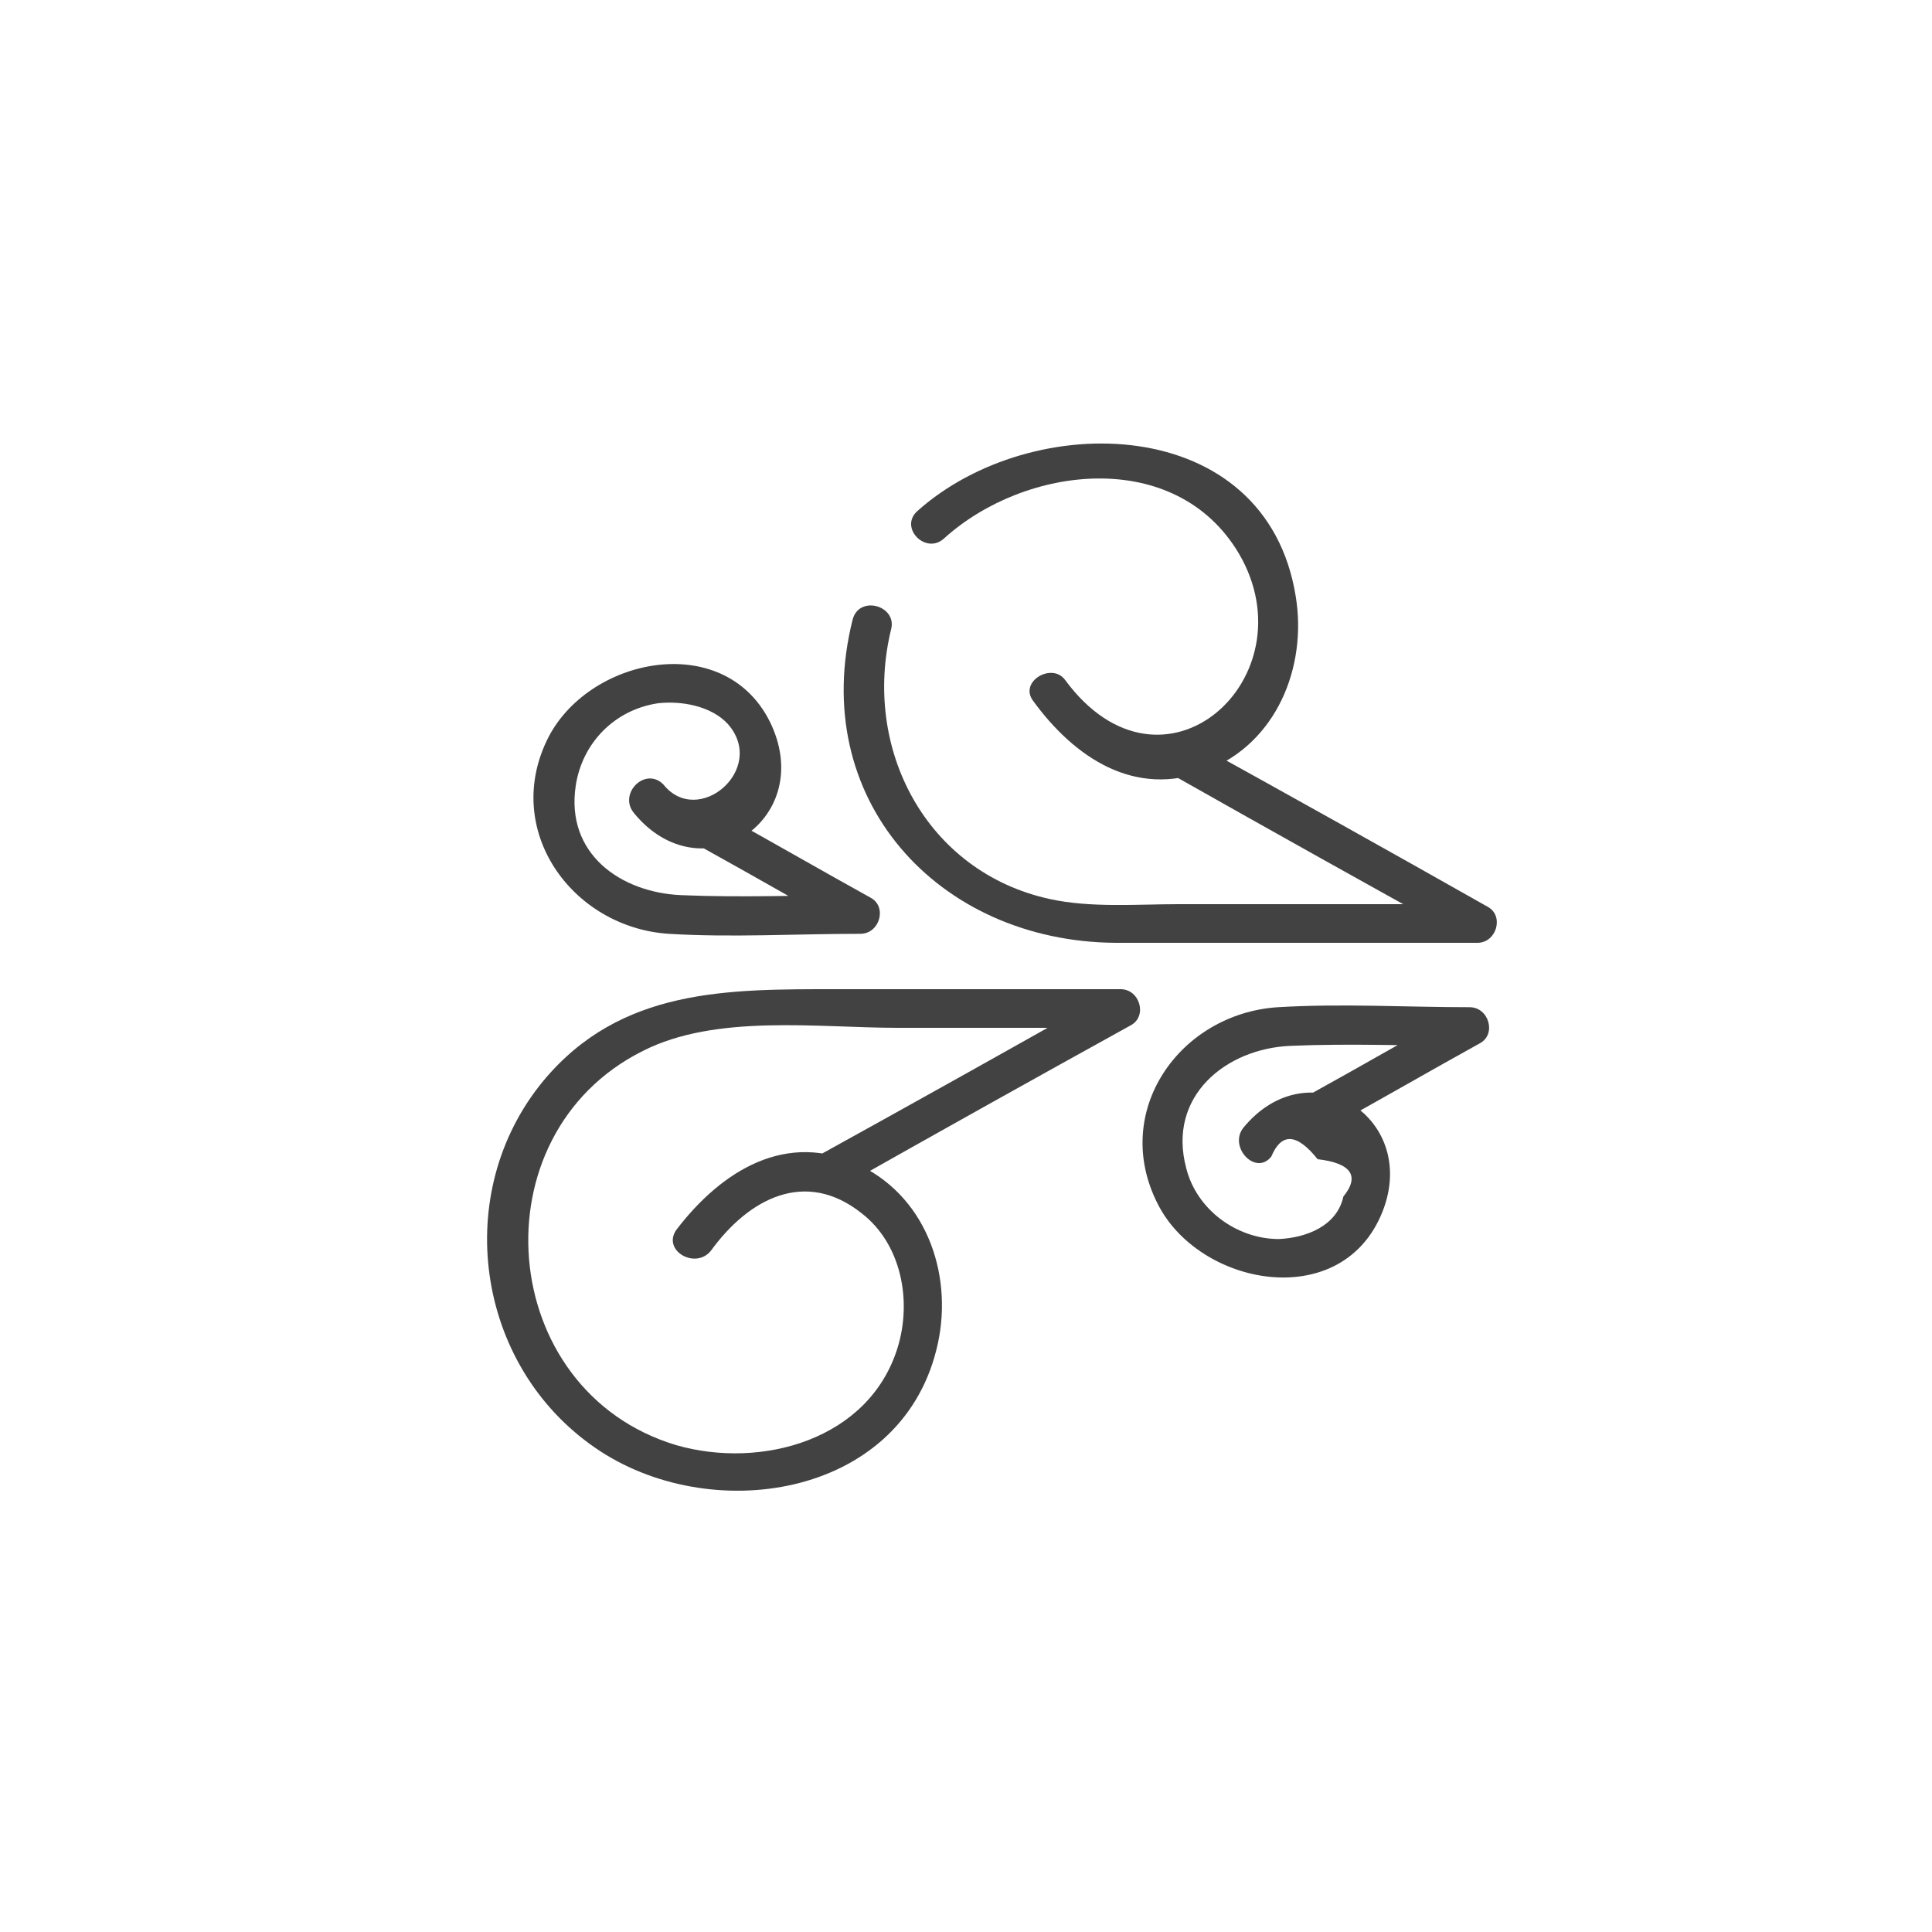 <?xml version="1.0" encoding="utf-8"?>
<!-- Generator: Adobe Illustrator 21.1.0, SVG Export Plug-In . SVG Version: 6.00 Build 0)  -->
<svg version="1.1" id="Layer_1" xmlns="http://www.w3.org/2000/svg" xmlns:xlink="http://www.w3.org/1999/xlink" x="0px" y="0px"
	 viewBox="0 0 150 150" style="enable-background:new 0 0 150 150;" xml:space="preserve">
<style type="text/css">
	.st0{fill:#424242;}
</style>
<g>
	<g>
		<path class="st0" d="M98.7,89.8c0.8-1.9,2-1.8,3.6,0.2c2.6,0.3,3.3,1.3,2,2.9c-0.5,2.3-2.9,3.2-5,3.3c-3.3,0-6.4-2.3-7.2-5.5
			c-1.5-5.6,3.1-9.3,8.1-9.5c4.6-0.2,9.3,0,14,0c-0.3-0.9-0.5-1.9-0.8-2.8c-3.8,2.1-7.6,4.3-11.4,6.4c-1.7,0.9-0.2,3.5,1.5,2.6
			c3.8-2.1,7.6-4.3,11.4-6.4c1.3-0.7,0.7-2.8-0.8-2.8c-4.9,0-9.9-0.3-14.9,0c-7.6,0.5-13,8.1-9.3,15.3c3.2,6.3,14,8.4,17.3,0.9
			c3.3-7.5-5.5-13.2-10.7-6.8C95.4,89.1,97.5,91.3,98.7,89.8L98.7,89.8z"/>
	</g>
</g>
<g>
	<g>
		<path class="st0" d="M49.2,63.1c5.2,6.4,14.1,0.7,10.7-6.8c-3.4-7.4-14-5.4-17.3,0.9c-3.7,7.2,1.8,14.8,9.3,15.3
			c4.9,0.3,9.9,0,14.9,0c1.5,0,2.1-2.1,0.8-2.8c-3.8-2.1-7.6-4.3-11.4-6.4c-1.7-0.9-3.2,1.6-1.5,2.6c3.8,2.1,7.6,4.3,11.4,6.4
			c0.3-0.9,0.5-1.9,0.8-2.8c-4.7,0-9.3,0.2-14,0c-4.7-0.2-9-3.2-8.2-8.5c0.5-3.3,3-5.9,6.4-6.4c1.8-0.2,4.1,0.2,5.4,1.6
			c3.1,3.5-2.3,8.1-5,4.7C50.1,59.5,48,61.6,49.2,63.1L49.2,63.1z"/>
	</g>
</g>
<g>
	<g>
		<path class="st0" d="M55.2,97.1c2.9-4,7.3-6.4,11.7-2.9c3.1,2.4,3.9,6.8,2.8,10.4c-2.2,7.2-10.6,9.5-17.2,7.6
			c-14-4.2-15.6-24.1-2.6-30.6c5.7-2.9,13.6-1.8,19.8-1.8c5.8,0,11.6,0,17.4,0c-0.3-0.9-0.5-1.9-0.8-2.8
			c-7.6,4.3-15.3,8.6-22.9,12.8c-1.7,0.9-0.2,3.5,1.5,2.6c7.6-4.3,15.3-8.6,22.9-12.8c1.3-0.7,0.7-2.8-0.8-2.8c-7.3,0-14.7,0-22,0
			c-8.5,0-16.8-0.1-22.8,7.1c-7.2,8.7-5.3,22.1,4,28.5c8.8,6.1,23.6,4,26.5-7.6c1.4-5.5-0.6-11.7-5.9-14.3c-5.7-2.8-10.8,0.4-14.3,5
			C51.4,97.1,54,98.6,55.2,97.1L55.2,97.1z"/>
	</g>
</g>
<g>
	<g>
		<path class="st0" d="M66.2,48.1C62.7,62,72.8,73.1,86.6,73.2c9.4,0,18.7,0,28.1,0c1.5,0,2.1-2.1,0.8-2.8
			c-7.6-4.3-15.3-8.6-22.9-12.8c-1.7-0.9-3.2,1.6-1.5,2.6c7.6,4.3,15.3,8.6,22.9,12.8c0.3-0.9,0.5-1.9,0.8-2.8c-7.8,0-15.6,0-23.3,0
			c-3.2,0-6.8,0.3-10-0.4c-9.6-2.1-14.6-11.7-12.3-21C69.6,47,66.7,46.2,66.2,48.1L66.2,48.1z"/>
	</g>
</g>
<g>
	<g>
		<path class="st0" d="M80.2,54.4c3.2,4.4,7.9,7.6,13.5,5.4c5.4-2.1,7.8-8,6.9-13.5C98.3,32,80.1,31.7,71.2,39.7
			c-1.4,1.3,0.7,3.4,2.1,2.1c6.3-5.7,18-7.1,22.9,1.2c5.6,9.6-5.9,20.1-13.5,9.8C81.7,51.4,79.1,52.9,80.2,54.4L80.2,54.4z"/>
	</g>
</g>
</svg>
